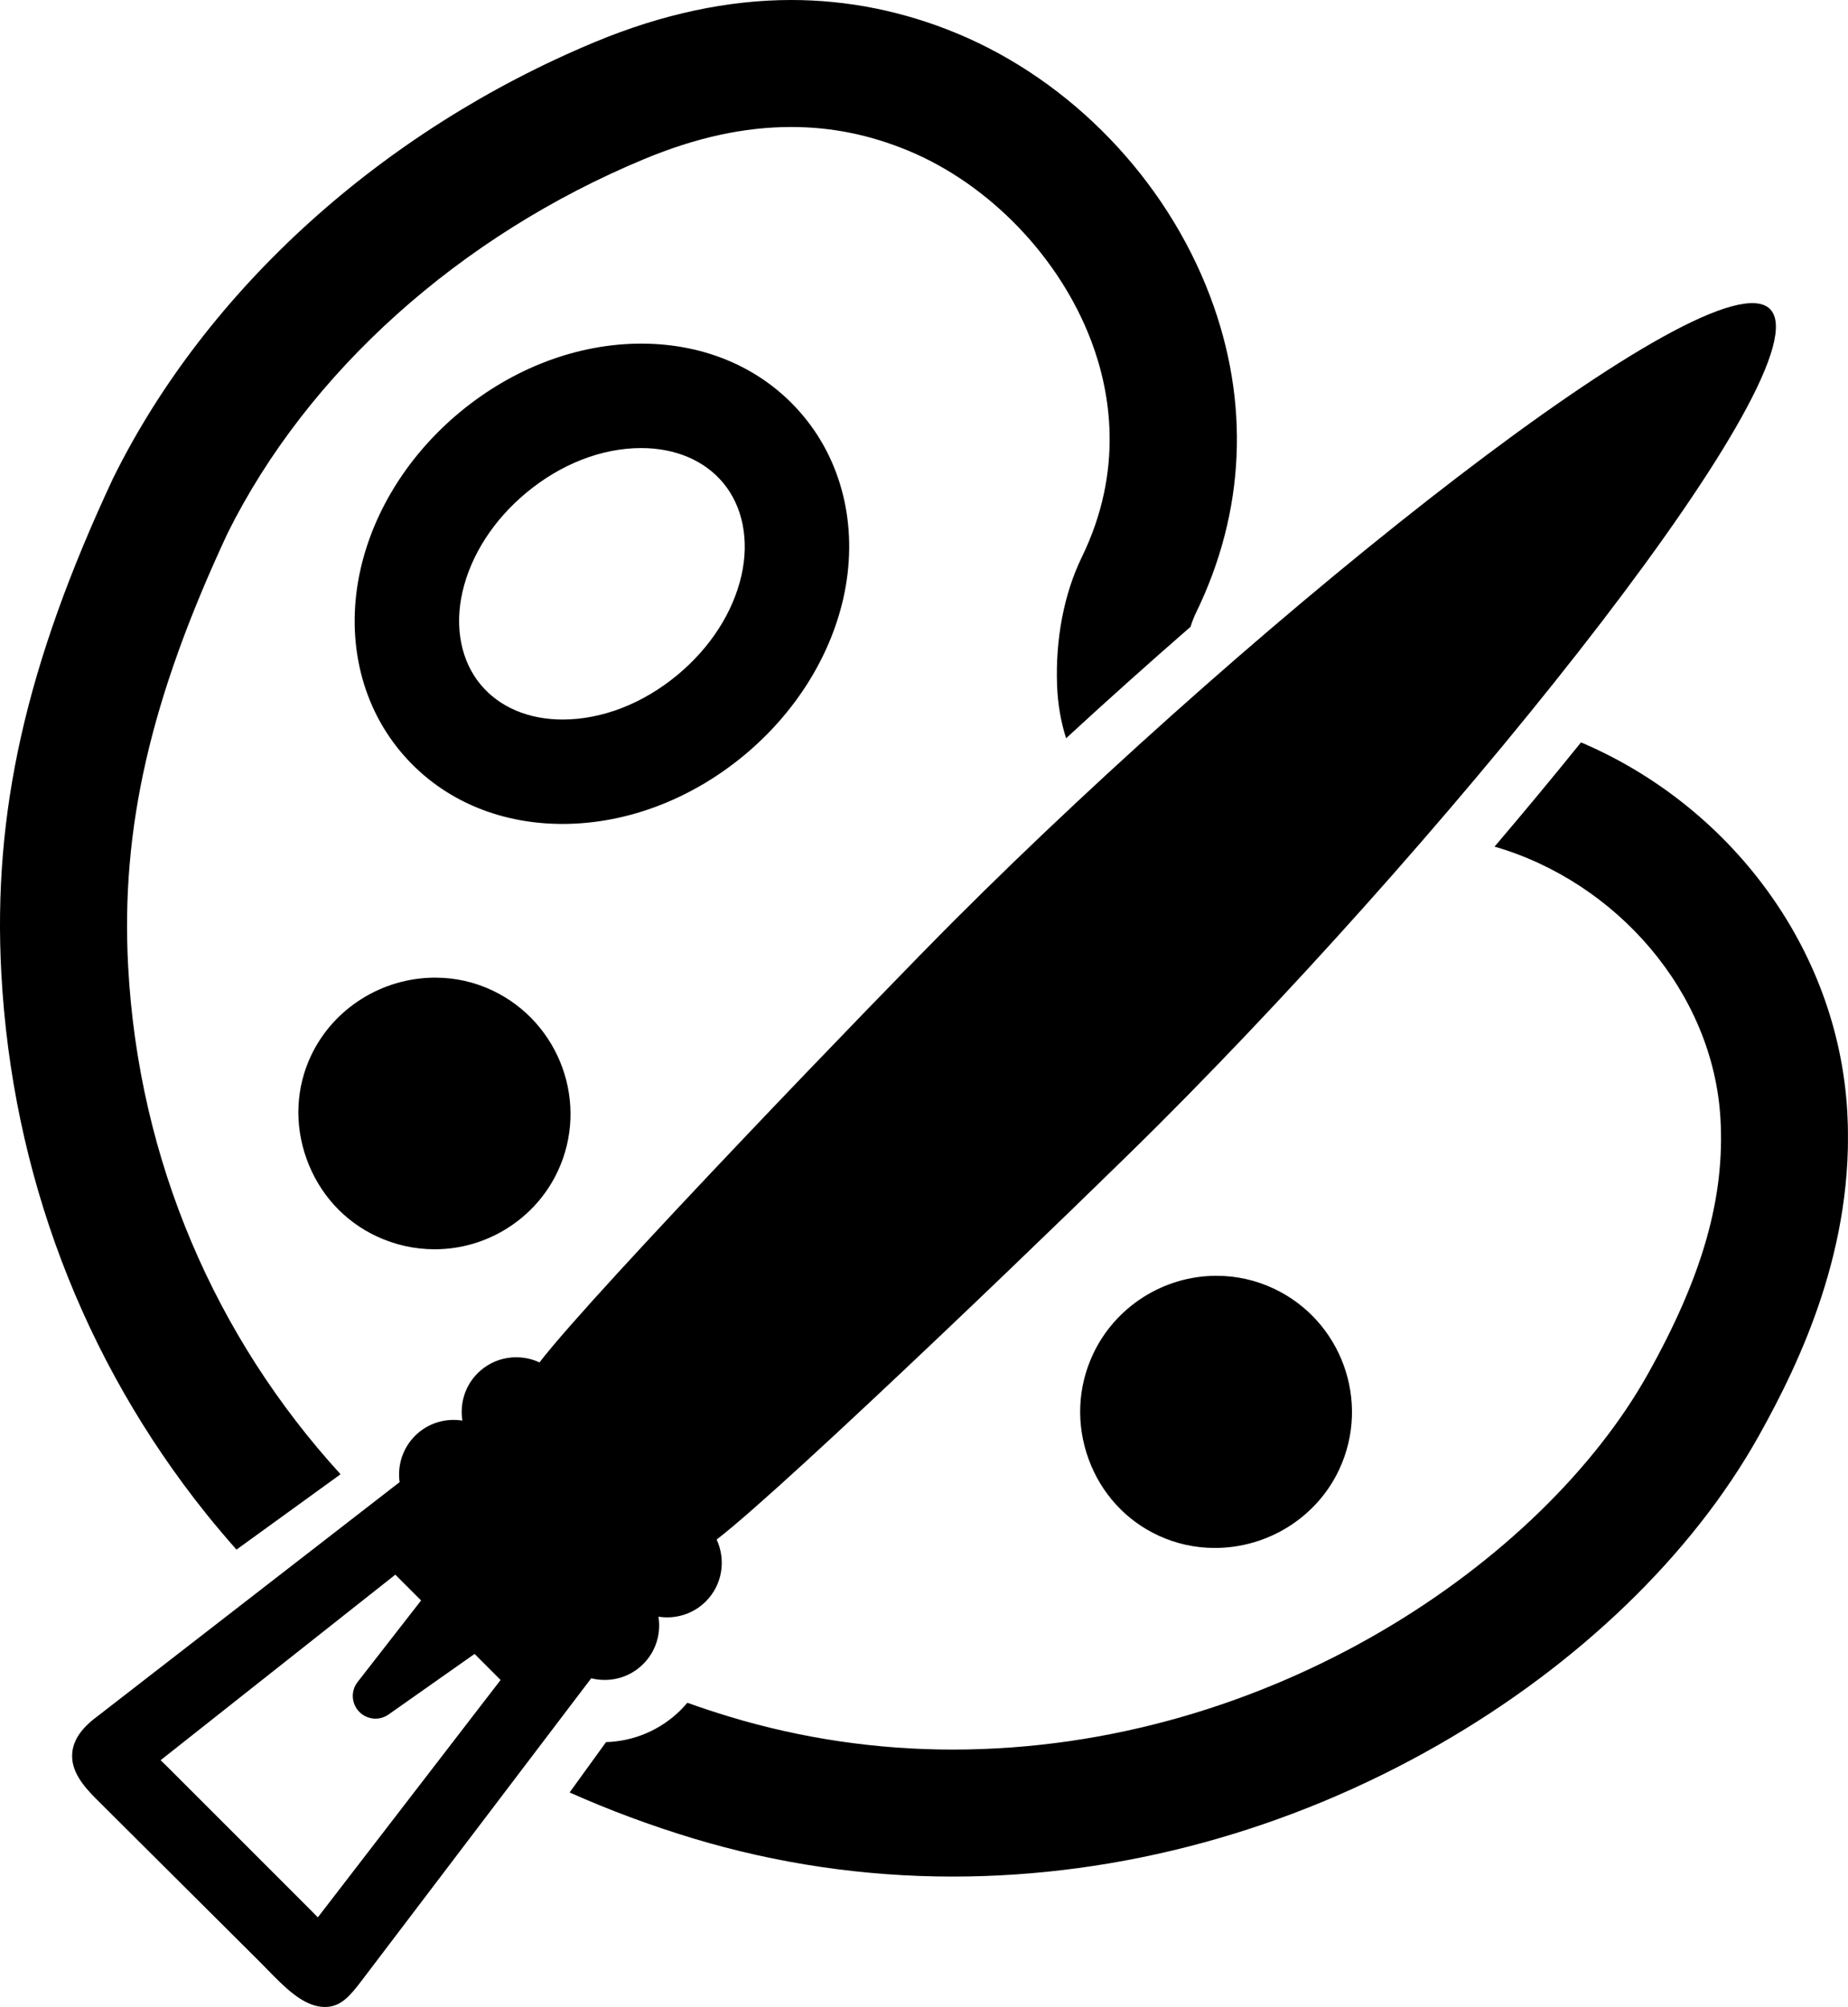 <svg version="1.1" id="Слой_1" xmlns="http://www.w3.org/2000/svg" xmlns:xlink="http://www.w3.org/1999/xlink" x="0px" y="0px"
	 width="325.933px" height="354px" viewBox="0 0 325.933 354" enable-background="new 0 0 325.933 354" xml:space="preserve">
<g>
	<defs>
		<rect id="SVGID_1_" x="0.001" width="325.92" height="354"/>
	</defs>
	<clipPath id="SVGID_2_">
		<use xlink:href="#SVGID_1_"  overflow="visible"/>
	</clipPath>
	<path clip-path="url(#SVGID_2_)" d="M214.552,225.004c-9.324,0-17.883,5.453-21.805,13.891c-2.703,5.816-2.969,12.375-0.742,18.464
		c2.207,6.024,6.57,10.801,12.293,13.454c3.137,1.457,6.492,2.191,9.969,2.191c9.394,0,18.004-5.434,21.929-13.84
		c5.602-11.992,0.403-26.309-11.586-31.922C221.439,225.758,218.052,225.004,214.552,225.004"/>
	<path clip-path="url(#SVGID_2_)" d="M325.802,196.012c-1.672-28.992-20.891-53.989-46.957-65.082
		c-4.867,6.031-9.969,12.183-15.25,18.383c21.515,6.238,38.554,25.683,39.844,47.984c0.8,13.902-3.157,27.805-12.829,45.074
		c-18.429,32.895-66.449,66.195-122.578,66.192c-13.402,0-26.648-1.954-39.371-5.801c-2.512-0.758-4.988-1.582-7.437-2.453
		c-0.352,0.418-0.719,0.828-1.106,1.218c-3.551,3.547-8.23,5.563-13.234,5.723l-6.422,8.875c6.992,3.117,14.242,5.82,21.715,8.082
		c14.828,4.481,30.254,6.754,45.851,6.754h0.012c29.523,0,59.176-8.051,85.742-23.281c24.617-14.114,44.637-33.418,56.371-54.364
		C317.528,240.148,327.173,219.879,325.802,196.012"/>
</g>
<g>
	<defs>
		<rect id="SVGID_3_" width="325.933" height="354"/>
	</defs>
	<clipPath id="SVGID_4_">
		<use xlink:href="#SVGID_3_"  overflow="visible"/>
	</clipPath>
	<path clip-path="url(#SVGID_4_)" d="M86.892,174.703c-3.176-1.515-6.59-2.281-10.141-2.281c-9.316,0-17.895,5.371-21.855,13.68
		c-2.719,5.711-3.012,12.207-0.821,18.296c2.203,6.118,6.598,10.969,12.383,13.661c3.238,1.507,6.676,2.269,10.219,2.269
		c9.234,0,17.738-5.375,21.664-13.691C103.966,194.723,98.829,180.398,86.892,174.703"/>
</g>
<g>
	<defs>
		<rect id="SVGID_5_" x="0.001" width="325.92" height="354"/>
	</defs>
	<clipPath id="SVGID_6_">
		<use xlink:href="#SVGID_5_"  overflow="visible"/>
	</clipPath>
	<path clip-path="url(#SVGID_6_)" d="M148.716,105.621c2.707-11.855,0.16-23.594-6.988-32.203
		c-6.864-8.262-17.028-12.813-28.625-12.813c-11.25,0-22.629,4.309-32.043,12.129c-8.875,7.371-15.071,17.161-17.45,27.563
		c-2.707,11.859-0.16,23.598,6.989,32.203c6.863,8.262,17.031,12.813,28.625,12.813c11.25,0,22.629-4.309,32.047-12.129
		C140.142,125.813,146.337,116.027,148.716,105.621 M119.505,119.02c-6.117,5.082-13.32,7.878-20.281,7.878
		c-6.02,0-11.157-2.187-14.457-6.164c-3.457-4.16-4.625-10.113-3.204-16.332c1.481-6.484,5.481-12.699,11.262-17.5
		c6.117-5.082,13.317-7.879,20.278-7.879c6.023,0,11.16,2.188,14.46,6.161c3.454,4.16,4.622,10.117,3.2,16.336
		C129.282,108.004,125.282,114.219,119.505,119.02"/>
	<path clip-path="url(#SVGID_6_)" d="M41.708,273.297l18.305-13.254c0-0.027,0.004-0.055,0.008-0.086
		c-22.043-24.148-35.575-55.293-37.418-89.484C21.286,146.055,26.536,123.176,40.161,94c14.125-28.371,40.883-52.402,73.434-65.937
		c9.172-3.813,17.656-5.665,25.949-5.665c7.117,0,13.871,1.368,20.645,4.176c14.316,5.938,26.683,18.797,32.273,33.559
		c3.375,8.91,5.828,22.762-1.668,38.14c-3.125,6.418-4.672,14.461-4.355,22.649c0.124,3.289,0.671,6.398,1.589,9.281
		c7.203-6.64,14.575-13.238,21.95-19.66c0.273-0.887,0.593-1.715,0.957-2.461c8.699-17.859,9.558-37.184,2.472-55.883
		c-7.82-20.652-24.508-37.965-44.636-46.312C159.353,1.98,149.521,0,139.544,0c-11.145,0-22.766,2.484-34.547,7.383
		C67.481,22.977,36.517,50.961,20.04,84.156l-0.117,0.239C4.591,117.191-1.296,143.297,0.235,171.676
		c1.899,35.23,14.399,68.187,36.141,95.312C38.103,269.137,39.884,271.234,41.708,273.297"/>
</g>
<g>
	<defs>
		<rect id="SVGID_7_" width="325.933" height="354"/>
	</defs>
	<clipPath id="SVGID_8_">
		<use xlink:href="#SVGID_7_"  overflow="visible"/>
	</clipPath>
	<path clip-path="url(#SVGID_8_)" d="M45.665,345.844c0.461,0.461,0.922,0.933,1.383,1.406c0.473,0.484,0.945,0.969,1.414,1.438
		h0.004c2.57,2.574,5.562,5.273,8.828,5.273c0.262,0,0.523-0.02,0.785-0.055c2.188-0.297,3.656-1.886,5.645-4.511l40.55-53.407
		c3.18,0.801,6.688-0.027,9.172-2.515c2.27-2.27,3.16-5.399,2.688-8.348c2.953,0.469,6.082-0.422,8.351-2.691
		c2.95-2.946,3.575-7.336,1.907-10.911c12.429-9.527,65.621-60.835,78.082-73.296c54.578-54.575,117.648-133.774,107.699-143.723
		s-89.149,53.117-143.727,107.695c-12.461,12.461-63.765,65.656-73.297,78.082c-3.574-1.668-7.96-1.039-10.91,1.907
		c-2.269,2.273-3.16,5.402-2.687,8.355c-2.953-0.473-6.082,0.414-8.352,2.687c-2.222,2.223-3.125,5.27-2.722,8.165L16.97,302.859
		c-2.692,2.024-4.078,4.118-4.235,6.403c-0.218,3.097,1.903,5.672,4.223,7.996 M56.056,338.156c-0.446-0.457-0.891-0.91-1.34-1.363
		L29.692,311.77c-0.464-0.465-0.929-0.915-1.367-1.332l41.399-32.723l4.547,4.547l-11.204,14.39
		c-1.218,1.563-1.105,3.782,0.262,5.215c0.777,0.817,1.832,1.242,2.895,1.242c0.8,0,1.605-0.242,2.3-0.73l15.18-10.684l4.59,4.59
		L56.056,338.156z"/>
</g>
</svg>
